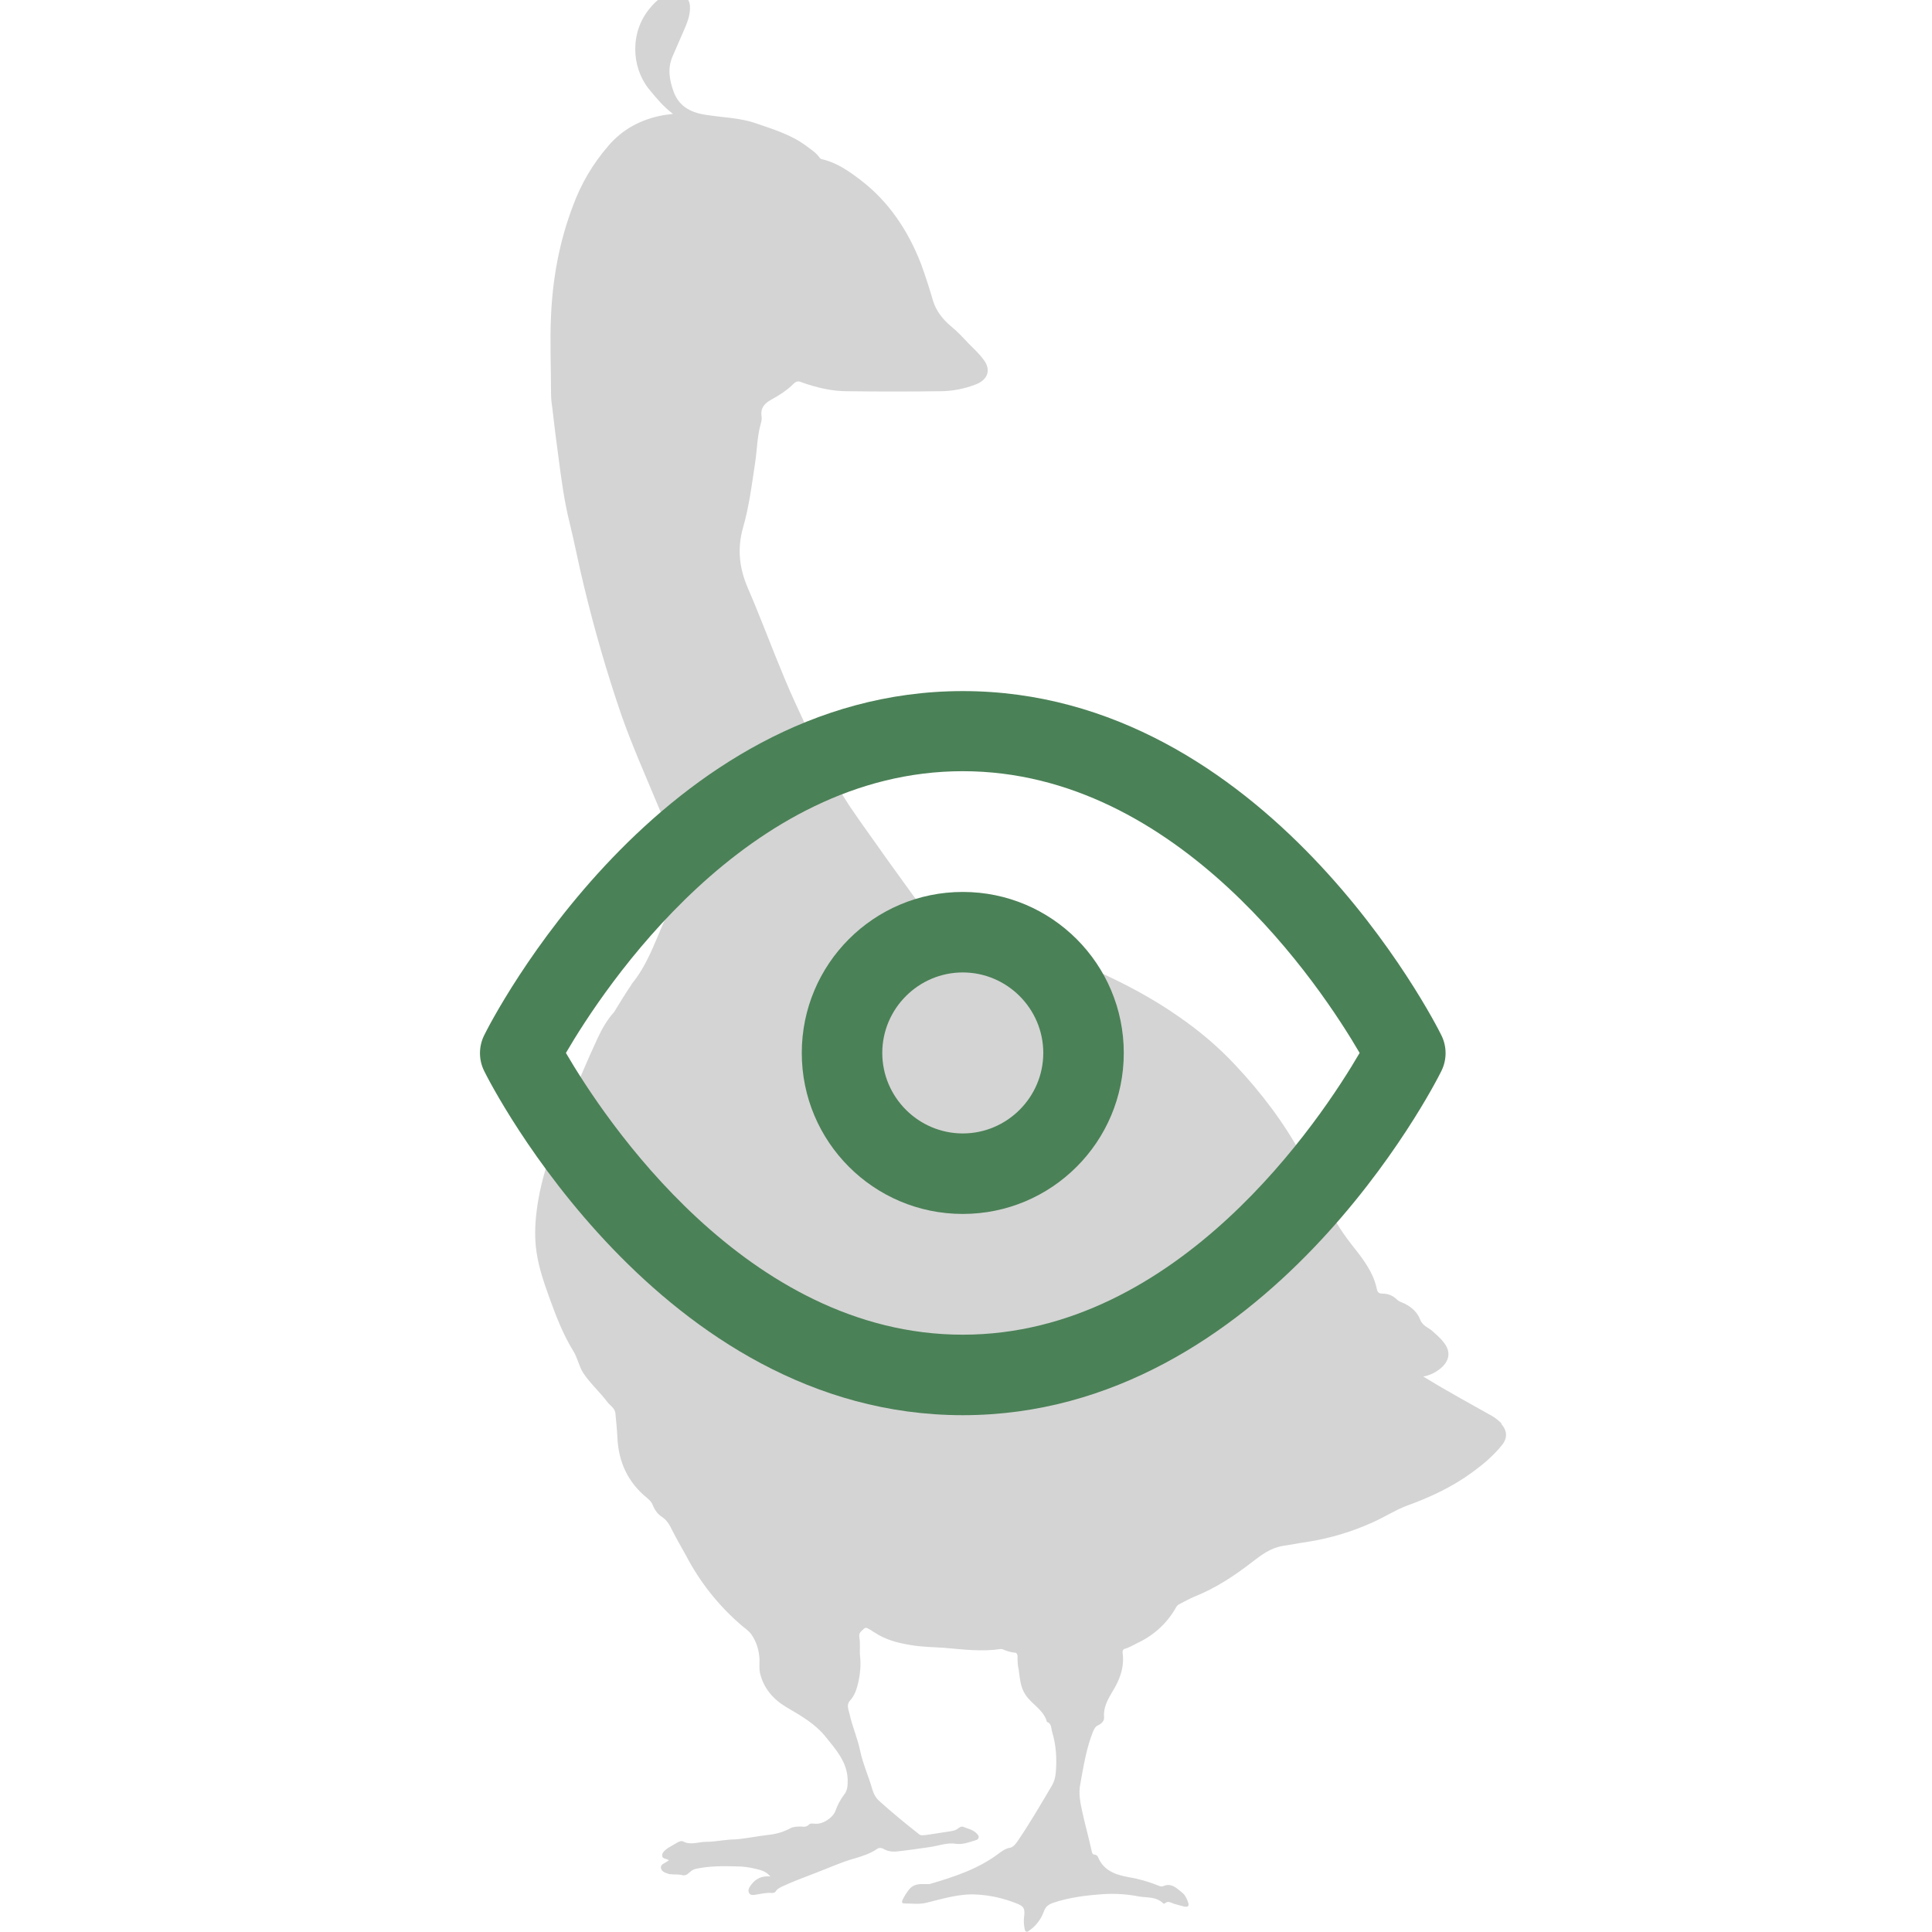 <?xml version="1.0" encoding="UTF-8"?>
<svg id="uuid-ca195049-7426-494b-bef0-1324f4d8bdd2" data-name="Calque 2" xmlns="http://www.w3.org/2000/svg" width="48" height="48" xmlns:xlink="http://www.w3.org/1999/xlink" viewBox="0 0 48 48">
  <defs>
    <clipPath id="uuid-f17955a9-3e03-4625-8759-7b721f94cfdf">
      <rect width="48" height="48" fill="none" stroke-width="0"/>
    </clipPath>
  </defs>
  <g id="uuid-e3e18df1-47db-416b-b786-c676ce9fcdce" data-name="Calque 1">
    <g id="uuid-bd638789-b8aa-4d14-908e-3a796304356b" data-name="personalization__pet__on-fiery">
      <g clip-path="url(#uuid-f17955a9-3e03-4625-8759-7b721f94cfdf)">
        <path id="uuid-aed5b0f5-dc5a-41c8-a8d9-caba833051d9" data-name="Taki" d="m37.32,35.38c-.08-.08-.16-.15-.25-.2-.37-.21-.74-.41-1.1-.62-.2-.11-.39-.23-.61-.36.16-.03.28-.09.39-.17.27-.2.31-.45.11-.69-.07-.09-.16-.17-.25-.25-.1-.1-.26-.14-.32-.29-.07-.19-.21-.32-.39-.41-.06-.03-.14-.05-.19-.1-.1-.1-.22-.15-.36-.15-.06,0-.12-.01-.14-.1-.06-.32-.23-.59-.42-.85-.28-.36-.58-.72-.75-1.15-.18-.46-.45-.88-.69-1.32-.45-.83-1.02-1.58-1.67-2.27-.43-.46-.91-.86-1.42-1.21-.66-.46-1.37-.83-2.11-1.16-.45-.2-.92-.37-1.39-.52-.3-.09-.61-.15-.89-.3-.14-.08-.3-.12-.45-.17-.38-.12-.77-.19-1.16-.27-.08-.02-.16-.04-.22-.12-.11-.14-.22-.27-.33-.42-.23-.32-.47-.65-.7-.97-.3-.43-.61-.85-.9-1.28-.39-.6-.73-1.22-1.03-1.87-.2-.44-.41-.87-.59-1.31-.31-.74-.59-1.5-.91-2.24-.21-.49-.27-.97-.12-1.5.15-.52.22-1.07.3-1.61.05-.32.05-.65.14-.97.02-.06.03-.13.02-.19-.03-.21.08-.32.24-.41.2-.11.39-.23.55-.39.07-.07.13-.08.21-.04.37.13.74.22,1.13.22.77.01,1.53.01,2.3,0,.31,0,.62-.06.92-.18.28-.12.35-.36.17-.6-.11-.15-.25-.28-.38-.41-.14-.15-.28-.3-.44-.43-.2-.17-.36-.37-.44-.63-.09-.31-.19-.62-.3-.92-.32-.82-.79-1.53-1.49-2.07-.29-.22-.58-.43-.95-.52-.04,0-.07-.03-.09-.06-.09-.12-.22-.2-.34-.29-.37-.27-.81-.4-1.24-.55-.38-.13-.79-.14-1.19-.2-.37-.05-.69-.18-.84-.57-.11-.3-.16-.59-.03-.89.09-.21.18-.41.27-.62.09-.21.18-.41.16-.65-.02-.17-.14-.29-.31-.3-.3-.01-.5.15-.68.37-.5.59-.47,1.46-.03,2.01.18.22.36.44.6.62-.08.01-.16.02-.23.03-.56.1-1.03.35-1.39.78-.37.43-.66.92-.86,1.46-.34.89-.51,1.81-.55,2.75-.03.63,0,1.27,0,1.9,0,.12.01.25.03.37.05.43.1.85.16,1.28.07.53.14,1.06.27,1.58.13.53.23,1.06.36,1.59.26,1.08.57,2.15.93,3.2.26.74.58,1.46.88,2.18.2.49.42.97.65,1.44.09.2.12.39.03.59-.04.09-.09.18-.14.27-.13.23-.28.46-.39.71-.22.51-.41,1.04-.77,1.48,0,0-.01.01-.01.02-.15.22-.29.45-.43.68,0,0,0,0,0,0-.18.2-.31.43-.42.67-.25.54-.48,1.08-.7,1.63-.34.87-.7,1.73-.81,2.67-.04.33-.05.67,0,1,.06.41.2.8.34,1.19.16.44.33.87.57,1.26.11.17.14.38.25.55.17.26.4.46.59.71.07.1.2.16.21.3.02.2.04.41.05.61.03.6.26,1.1.74,1.49.06.05.11.1.14.18.05.12.12.22.23.29.09.06.16.15.21.25.12.24.25.47.38.7.35.67.81,1.25,1.38,1.74.08.07.18.13.25.23.13.19.19.4.2.62,0,.11-.01.22.01.33.09.38.32.65.65.85.36.21.73.42.99.75.25.31.53.62.54,1.06,0,.14,0,.26-.09.37-.09.12-.16.25-.21.39-.06.18-.32.35-.51.33-.05,0-.11-.02-.15.02-.06.06-.12.06-.19.05-.09,0-.19,0-.27.04-.18.1-.37.15-.57.17-.27.03-.54.09-.81.11-.24,0-.48.06-.72.06-.19,0-.38.09-.57-.01-.04-.02-.09,0-.13.02-.08.05-.16.09-.24.14-.07.05-.15.11-.15.19,0,.09.11.07.17.12-.02.01-.04.02-.05.03-.06.05-.16.06-.15.16.02.1.12.12.2.15.03.01.07,0,.11.01.06,0,.13,0,.19.01.09.03.15,0,.21-.06.06-.06.13-.09.21-.1.31-.06.63-.06.95-.05.16,0,.32.02.48.06.13.03.26.06.37.19-.22-.02-.37.06-.48.21-.04.06-.09.12-.05.2.04.07.11.05.18.04.13-.02.25-.05.38-.04.04,0,.08,0,.11-.05.03-.05.08-.07.13-.1.28-.13.57-.24.86-.35.32-.12.64-.27.97-.36.2-.06.39-.12.56-.24.05-.03.09-.02.14,0,.1.06.21.08.33.07.28-.03.56-.07.83-.11.22-.03.43-.12.66-.08.16.02.32-.04.48-.09.08-.02.1-.09.04-.15-.09-.11-.22-.13-.34-.18-.07-.03-.12.03-.17.06-.05.03-.11.04-.17.05-.2.03-.4.06-.59.09-.07,0-.13.03-.19-.03-.33-.26-.66-.53-.97-.81-.09-.08-.14-.17-.18-.3-.09-.32-.23-.62-.3-.95-.06-.3-.19-.59-.26-.9-.02-.11-.09-.23,0-.34.13-.14.18-.31.22-.49.04-.19.06-.39.04-.6-.02-.16.01-.33-.02-.49-.02-.12.05-.15.11-.21.06-.06.11,0,.16.02.04.02.07.05.11.07.27.18.58.26.89.31.28.05.56.05.84.07.47.04.93.1,1.4.03.02,0,.04,0,.06.01.09.04.19.07.29.08.05,0,.06.03.07.08,0,.12,0,.23.03.35.03.21.04.43.17.62.16.24.45.37.53.67.12.04.1.15.13.25.1.33.12.67.09,1.01-.01.12-.04.23-.1.33-.28.47-.55.94-.86,1.39-.05.07-.11.14-.19.15-.1.02-.17.07-.24.12-.52.4-1.13.6-1.75.78-.02,0-.05,0-.07,0-.16,0-.31-.02-.44.14-.06.08-.12.17-.16.26-.02.04-.01.08.04.08.19,0,.39.03.57-.02.41-.1.82-.23,1.25-.2.33.02.64.09.95.21.22.08.24.14.21.37-.01.1,0,.19.02.29.01.05.05.07.09.04.18-.12.31-.29.38-.48.05-.14.12-.18.22-.22.41-.14.83-.19,1.25-.22.31-.02.61,0,.91.06.2.03.42,0,.59.17,0,0,.04.01.04,0,.08-.08.16-.01.23.01.08.02.17.05.26.07.07.01.12,0,.09-.1-.03-.09-.07-.18-.14-.24-.14-.11-.27-.26-.48-.17-.05.02-.09,0-.14-.02-.23-.09-.46-.16-.71-.2-.33-.06-.63-.16-.77-.5-.01-.03-.04-.05-.07-.06-.07,0-.08-.05-.09-.1-.07-.32-.16-.64-.23-.96-.05-.23-.1-.46-.05-.7.08-.44.15-.89.32-1.31.03-.06.05-.11.11-.14.09-.04.17-.11.16-.21-.02-.24.09-.43.2-.62.19-.3.31-.62.26-.98,0-.03,0-.07.04-.09.11-.03.21-.09.31-.14.41-.19.74-.48.97-.88.02-.04.05-.08.1-.1.12-.06.24-.13.36-.18.53-.21,1-.52,1.45-.87.22-.17.45-.34.74-.39.2-.03.4-.07.61-.1.57-.09,1.11-.25,1.64-.49.29-.13.55-.3.84-.41.58-.21,1.14-.47,1.64-.84.26-.19.51-.4.72-.66.15-.18.14-.37-.02-.54Z" fill="#d4d4d4" stroke-width="0"/>
        <g id="uuid-59d6d36b-00a6-4359-856f-1c4af06cff9e" data-name="TenueitemslectIsolationon">
          <g id="uuid-ab70ccc2-7465-449a-a285-90af9f41dd3e" data-name="eye">
            <path d="m23.92,35.16c-7.53,0-11.72-8.2-11.89-8.55-.14-.28-.14-.61,0-.89.17-.35,4.36-8.55,11.89-8.55s11.72,8.2,11.89,8.55c.14.28.14.61,0,.89-.17.35-4.36,8.55-11.89,8.55Zm-9.86-9c.94,1.61,4.48,7,9.86,7s8.92-5.39,9.86-7c-.94-1.61-4.48-7-9.86-7s-8.92,5.39-9.86,7Z" fill="#4b8157" stroke-width="0"/>
            <path d="m23.92,30.16c-2.21,0-4-1.79-4-4s1.79-4,4-4,4,1.79,4,4-1.79,4-4,4Zm0-6c-1.1,0-2,.9-2,2s.9,2,2,2,2-.9,2-2-.9-2-2-2Z" fill="#4b8157" stroke-width="0"/>
          </g>
        </g>
      </g>
    </g>
  </g>
</svg>